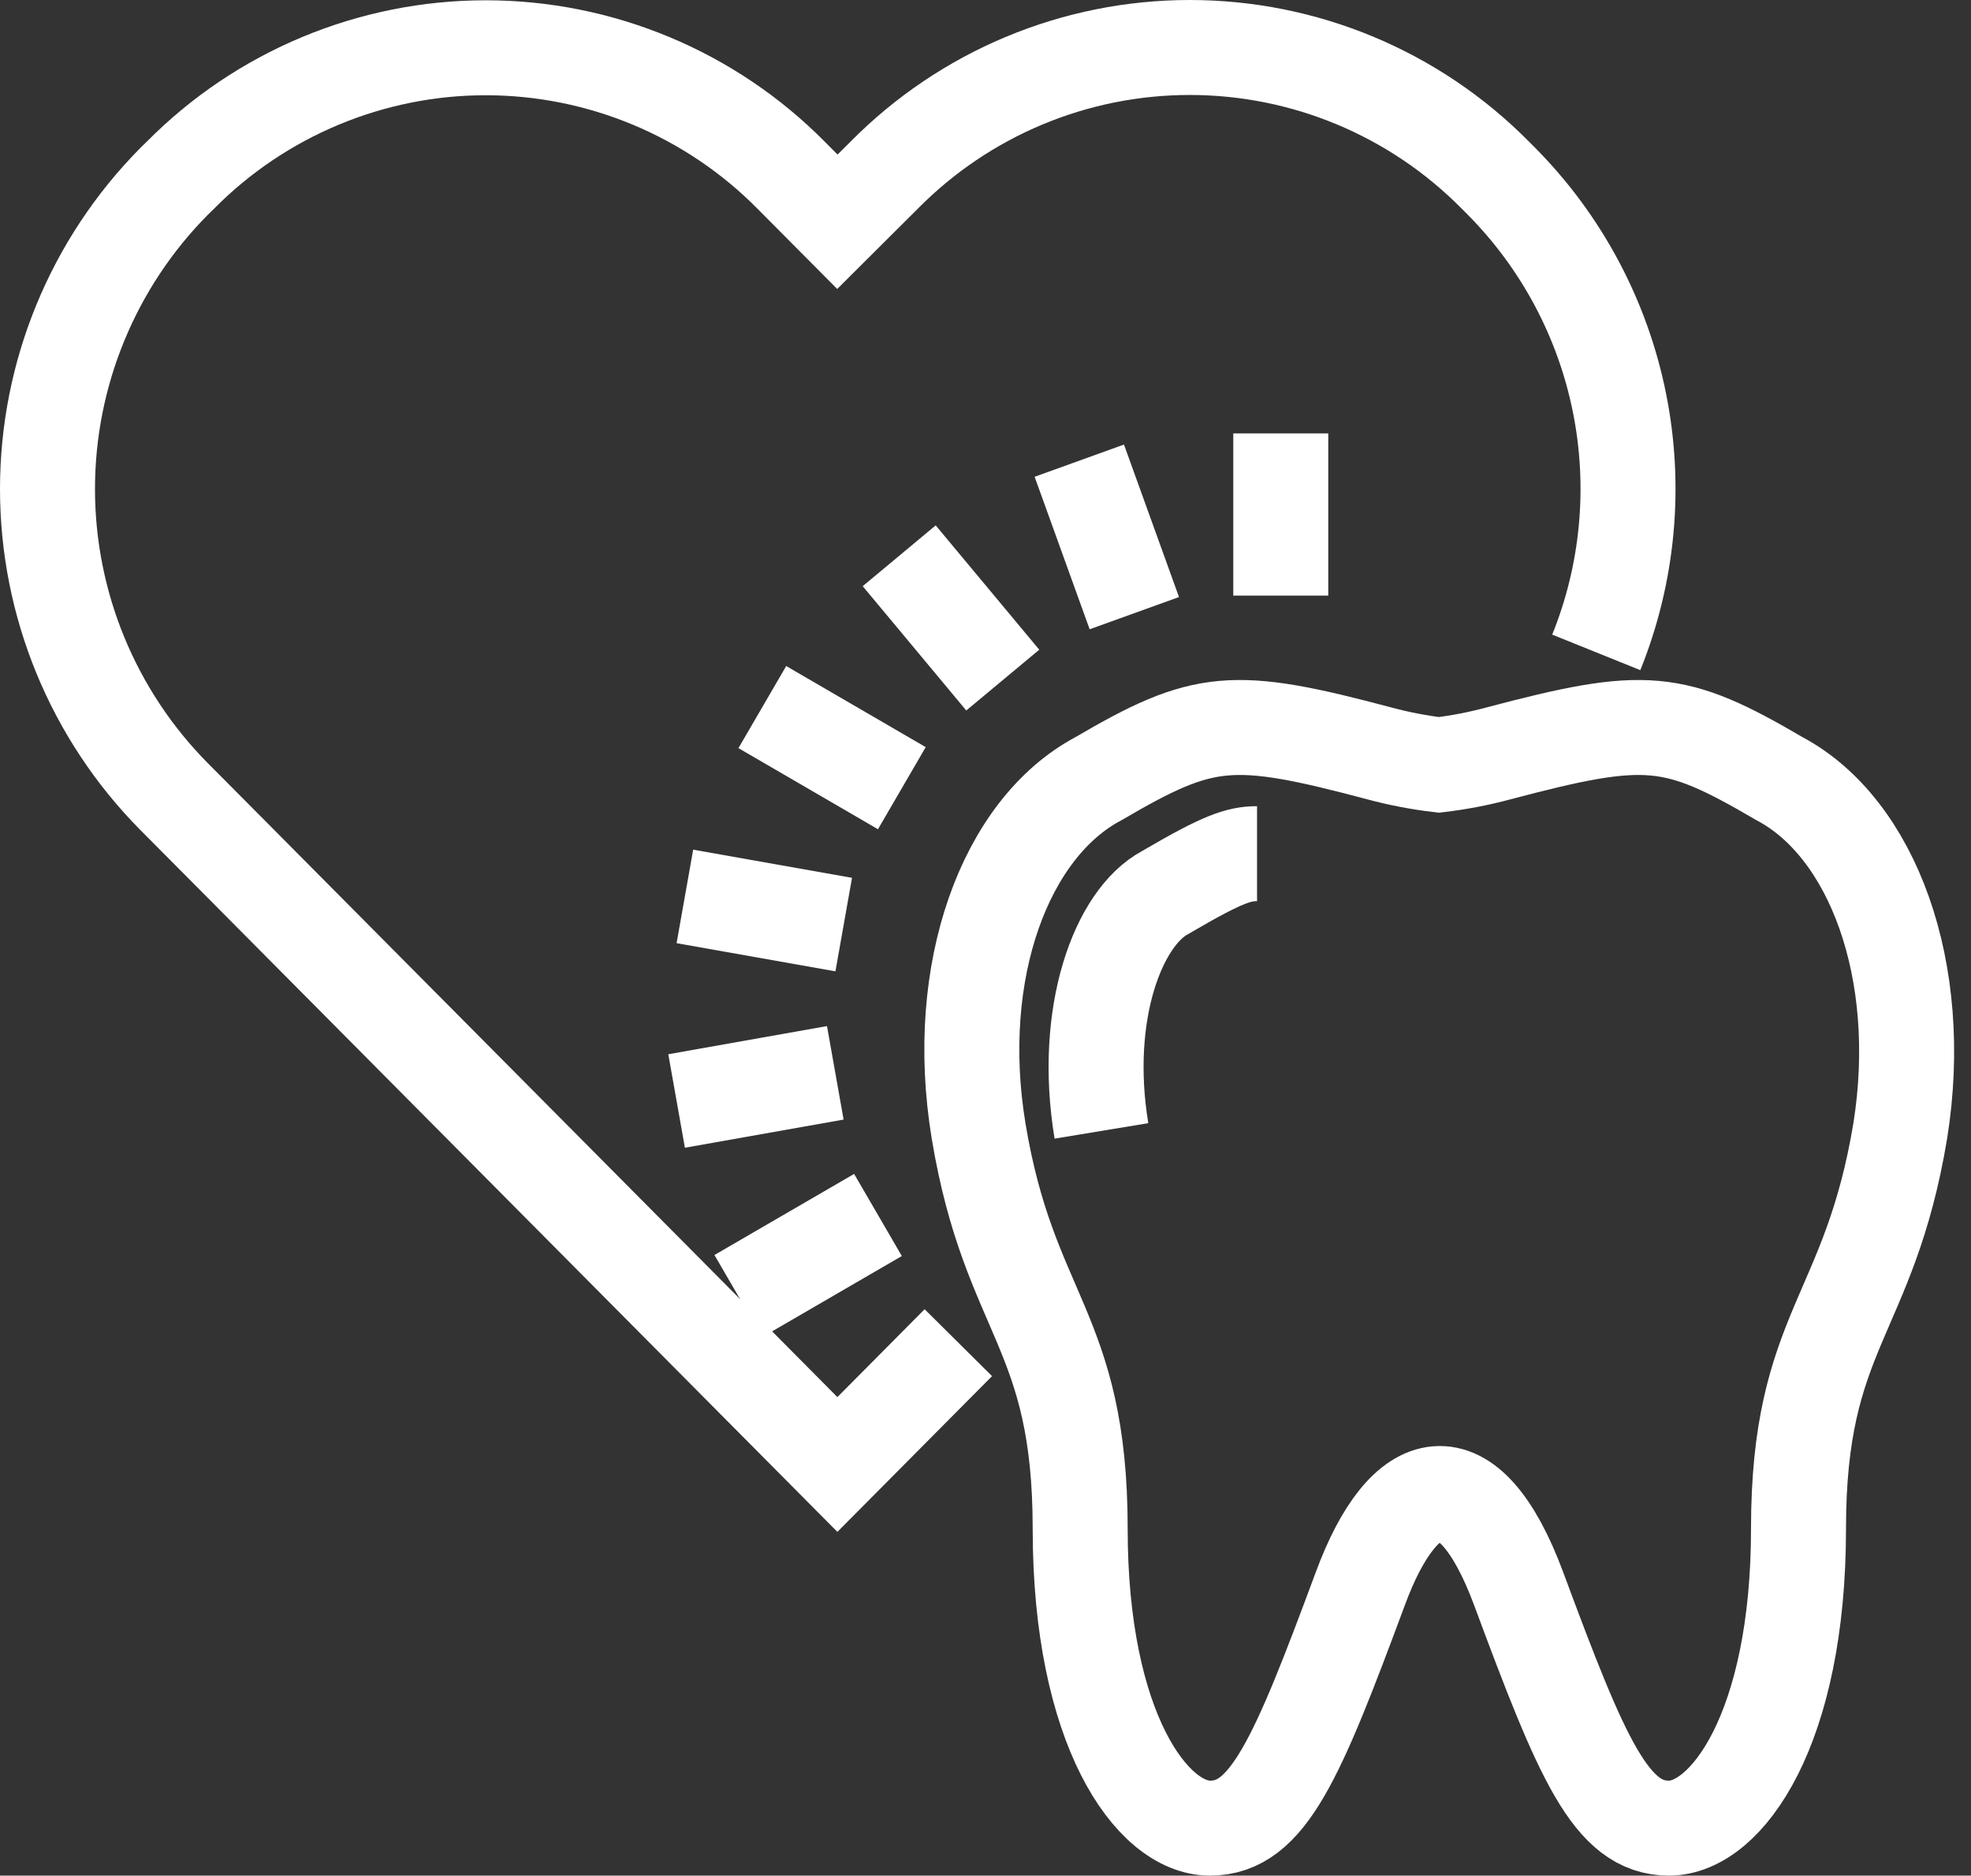 <svg width="83" height="79" viewBox="0 0 83 79" fill="none" xmlns="http://www.w3.org/2000/svg">
<rect x="0" y="0" width="83" height="79" fill="#333333" stroke="none"/>
<path d="M67.22 27.478C68.566 24.142 68.905 20.484 68.195 16.957C67.486 13.43 65.758 10.189 63.226 7.633L62.959 7.366C61.277 5.666 59.275 4.316 57.068 3.395C54.861 2.474 52.493 2 50.102 2C47.711 2 45.343 2.474 43.136 3.395C40.929 4.316 38.927 5.666 37.245 7.366L35.263 9.341L33.313 7.378C31.631 5.678 29.629 4.329 27.422 3.408C25.215 2.487 22.847 2.012 20.456 2.012C18.064 2.012 15.697 2.487 13.49 3.408C11.283 4.329 9.28 5.678 7.598 7.378L7.325 7.645C3.914 11.092 2 15.746 2 20.596C2 25.445 3.914 30.099 7.325 33.546L9.282 35.515L35.263 61.683L40.356 56.553" stroke="white" stroke-width="4"/>
<path d="M74.941 32.801C70.487 30.192 69.313 30.086 63.077 31.739C62.262 31.957 61.431 32.117 60.593 32.217C59.754 32.117 58.924 31.957 58.108 31.739C51.897 30.086 50.705 30.192 46.251 32.801C42.344 34.875 40.096 40.875 41.208 47.627C42.499 55.428 45.487 55.969 45.487 64.397C45.487 72.826 48.512 77 50.953 77C53.394 77 54.611 74.118 57.282 66.919C59.114 61.95 61.829 61.199 63.953 66.919C66.624 74.118 67.847 77 70.282 77C72.717 77 75.736 72.801 75.736 64.397C75.736 55.994 78.717 55.484 80.022 47.627C81.096 40.882 78.848 34.875 74.941 32.801Z" stroke="white" stroke-width="4"/>
<path d="M46.382 47.633C45.562 42.664 47.102 38.633 49.071 37.59L49.233 37.496C51.5 36.173 52.177 35.956 52.935 35.956" stroke="white" stroke-width="4"/>
<path d="M53.934 18.254V25.086" stroke="white" stroke-width="4"/>
<path d="M45.45 19.403L47.767 25.826" stroke="white" stroke-width="4"/>
<path d="M37.866 23.409L42.227 28.645" stroke="white" stroke-width="4"/>
<path d="M32.102 29.782L37.977 33.198" stroke="white" stroke-width="4"/>
<path d="M28.841 37.757L35.53 38.943" stroke="white" stroke-width="4"/>
<path d="M28.492 46.373L35.175 45.187" stroke="white" stroke-width="4"/>
<path d="M31.09 54.59L36.972 51.174" stroke="white" stroke-width="4"/>
</svg>

